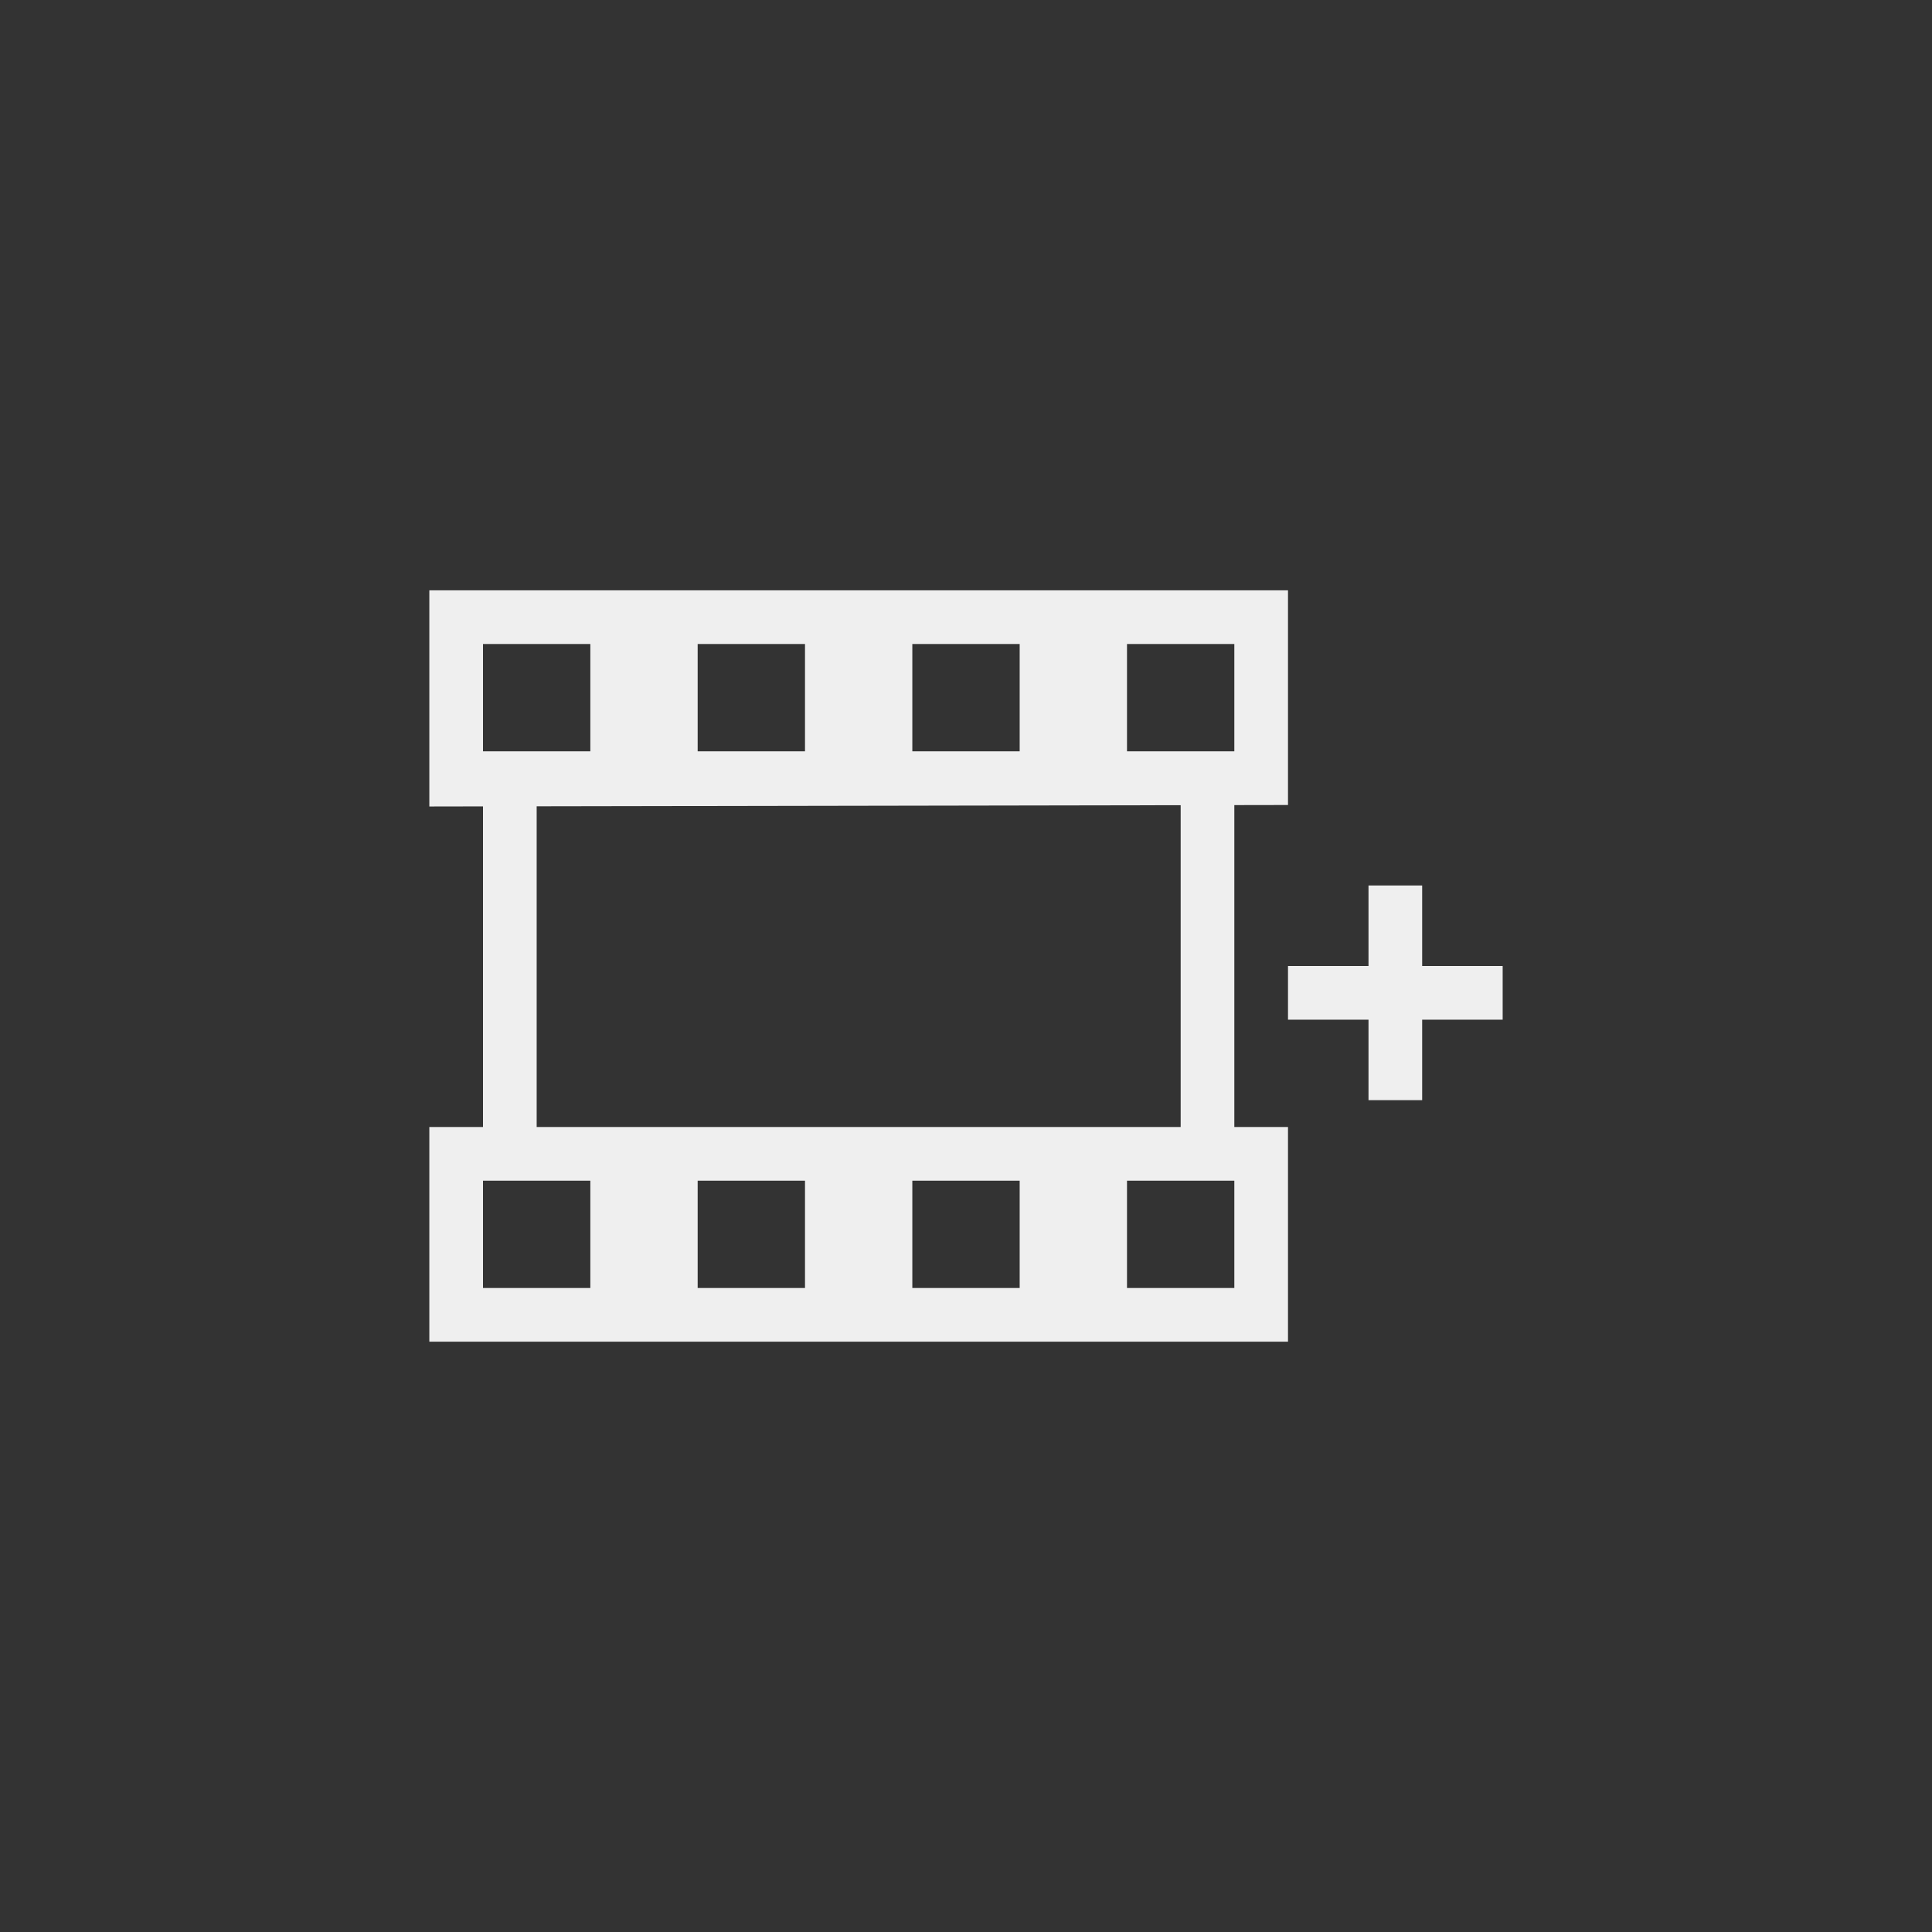 <svg xmlns="http://www.w3.org/2000/svg" width="144" height="144" viewBox="0 0 144 144">
  <rect x="0" y="0" width="144" height="144" fill="#333333" stroke="none"/>
  <path id="btn_twitch_create_clip" fill="#EFEFEF" fill-rule="evenodd" d="M102,76 L96,76 L96,72 L102,72 L102,66 L106,66 L106,72 L112,72 L112,76 L106,76 L106,82 L102,82 L102,76 Z M88,84 L88,60.014 L40,60.096 L40,84 L88,84 Z M92,84 L96,84 L96,100 L32,100 L32,84 L36,84 L36,60.103 L32,60.11 L32,44 L96,44 L96,60 L92,60.007 L92,84 Z M36,88 L36,96 L44,96 L44,88 L36,88 Z M52,88 L52,96 L60,96 L60,88 L52,88 Z M68,88 L68,96 L76,96 L76,88 L68,88 Z M84,88 L84,96 L92,96 L92,88 L84,88 Z M36,48 L36,56 L44,56 L44,48 L36,48 Z M52,48 L52,56 L60,56 L60,48 L52,48 Z M68,48 L68,56 L76,56 L76,48 L68,48 Z M84,48 L84,56 L92,56 L92,48 L84,48 Z"/>
</svg>
